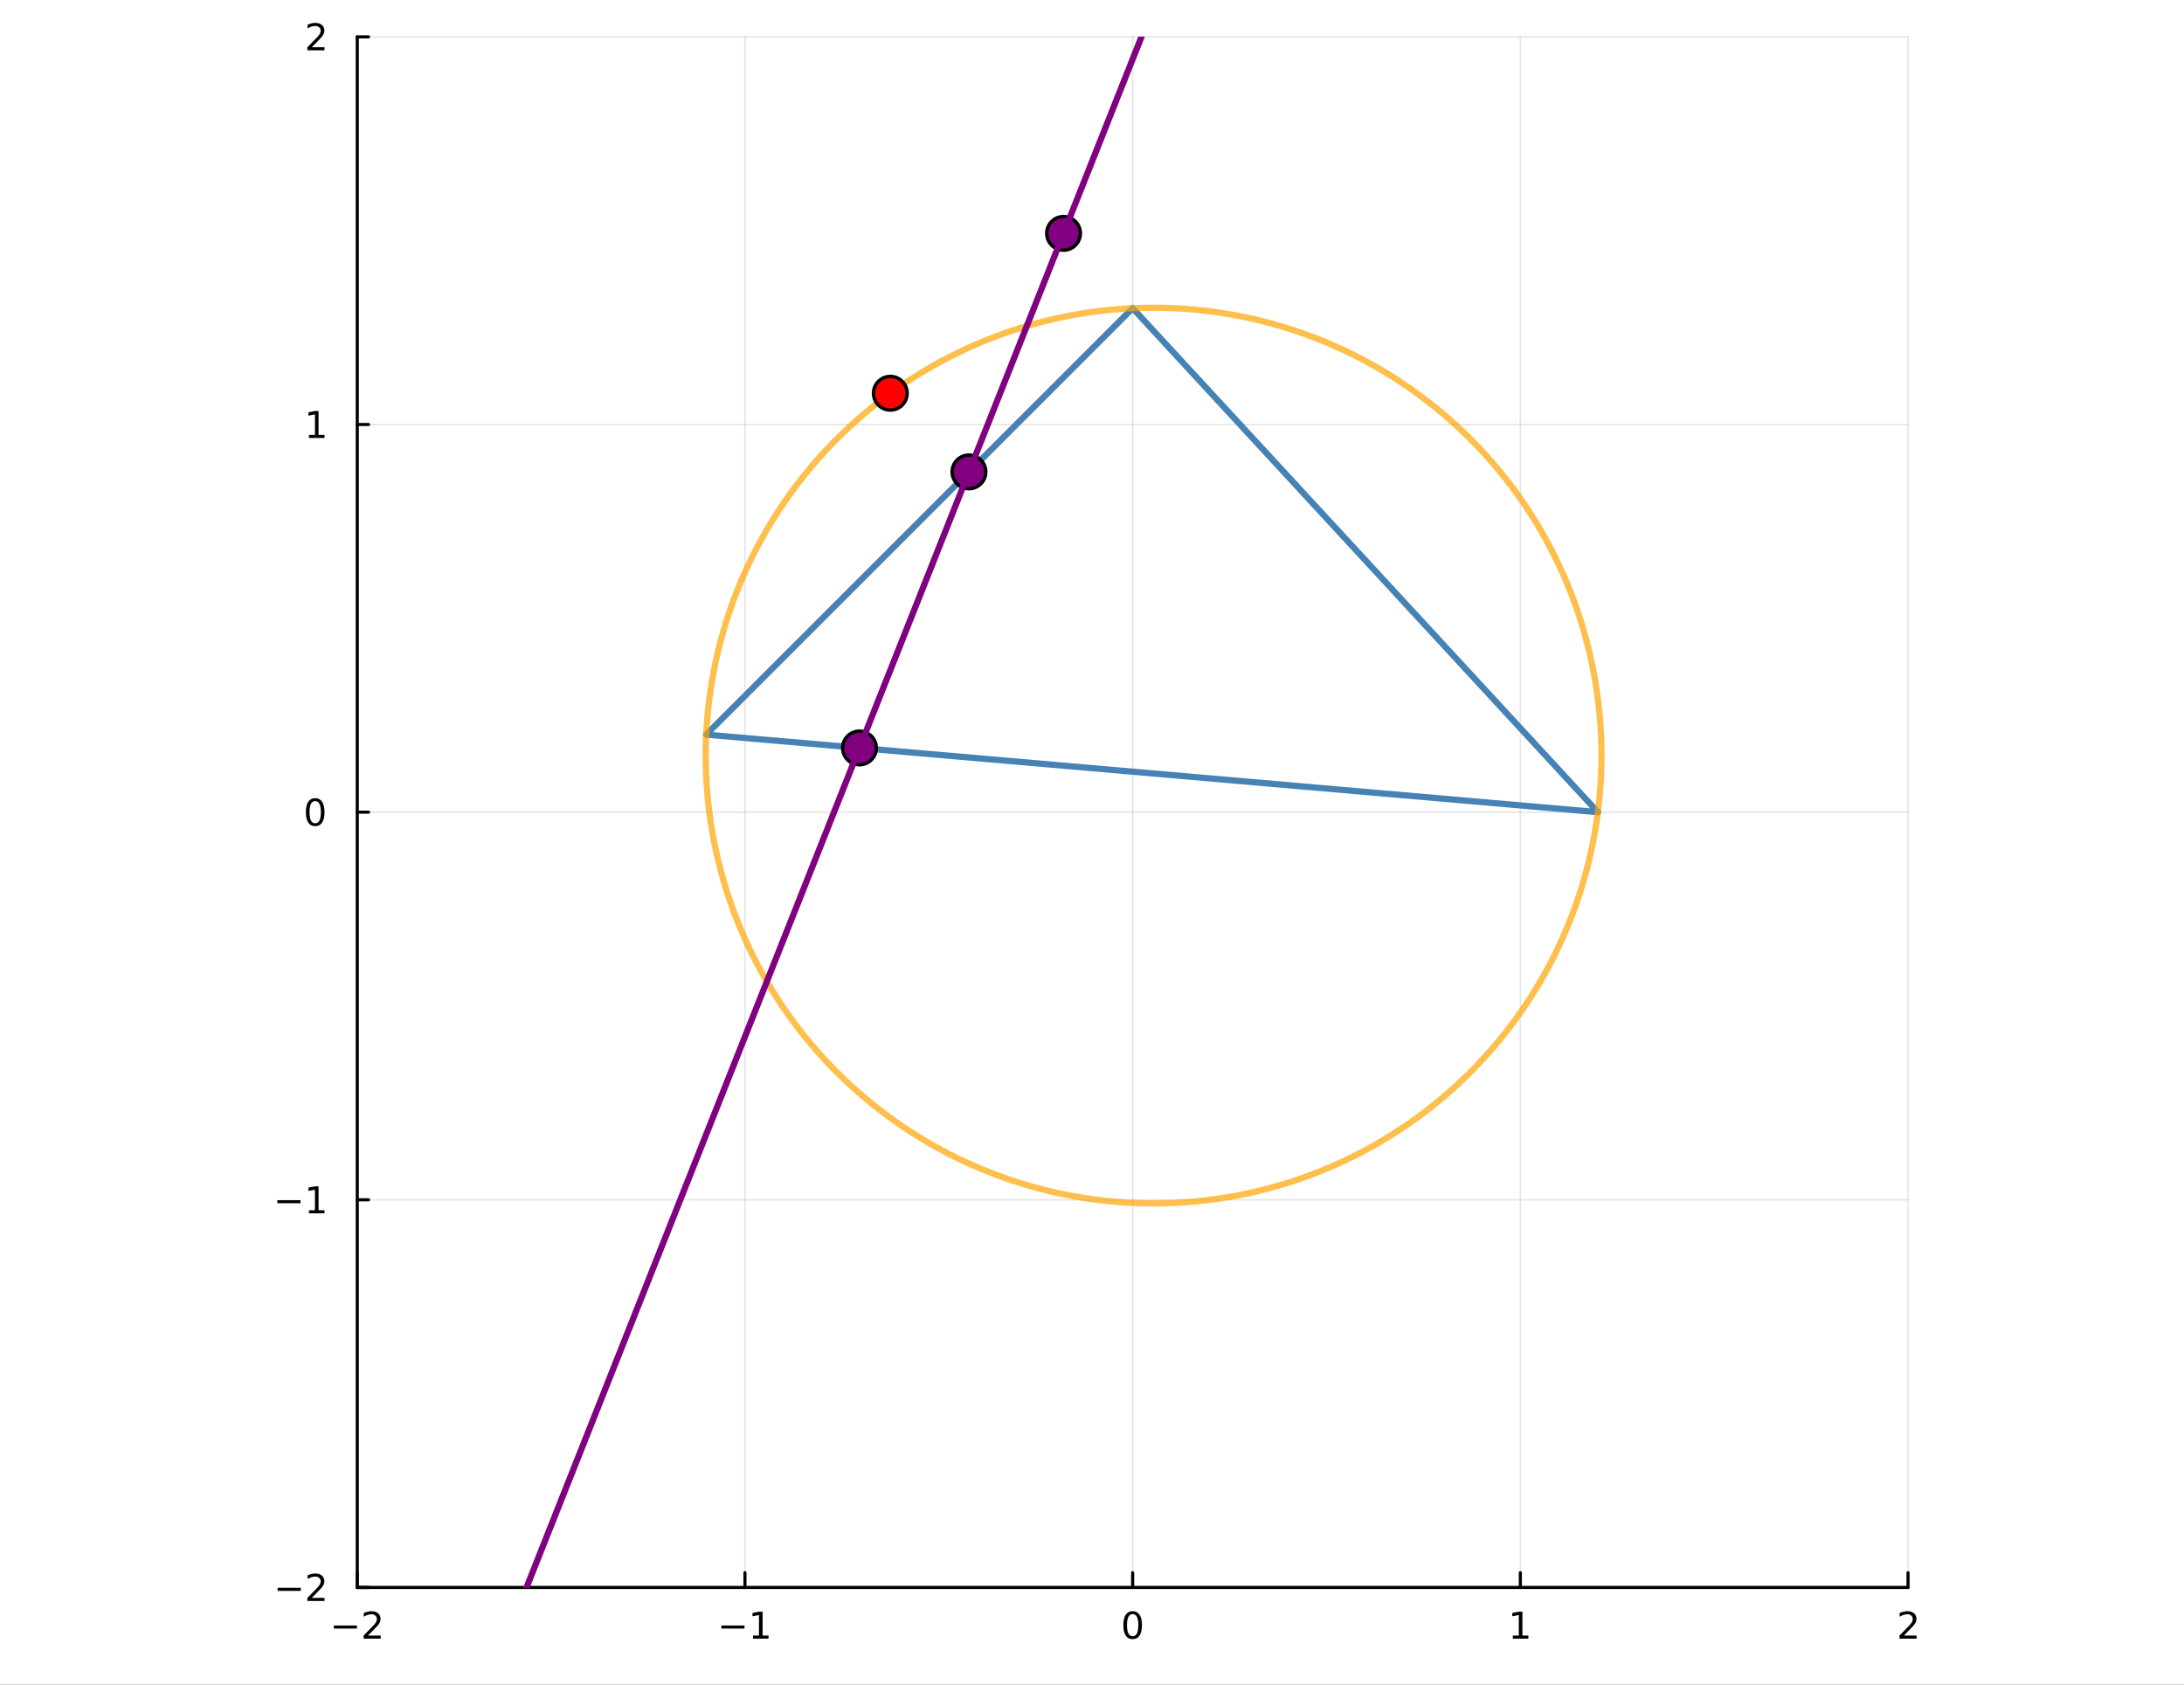 <?xml version="1.0" encoding="utf-8"?>
<svg xmlns="http://www.w3.org/2000/svg" xmlns:xlink="http://www.w3.org/1999/xlink" width="700" height="540" viewBox="0 0 2800 2160">
<rect x="0" y="0" width="2800" height="2160" fill="#333333" stroke="none"/>
<defs>
  <clipPath id="clip410">
    <rect x="0" y="0" width="2800" height="2160"/>
  </clipPath>
</defs>
<path clip-path="url(#clip410)" d="M0 2160 L2800 2160 L2800 0 L0 0  Z" fill="#ffffff" fill-rule="evenodd" fill-opacity="1"/>
<defs>
  <clipPath id="clip411">
    <rect x="560" y="0" width="1961" height="1961"/>
  </clipPath>
</defs>
<path clip-path="url(#clip410)" d="M458.03 2035.42 L2446.2 2035.42 L2446.2 47.244 L458.03 47.244  Z" fill="#ffffff" fill-rule="evenodd" fill-opacity="1"/>
<defs>
  <clipPath id="clip412">
    <rect x="458" y="47" width="1989" height="1989"/>
  </clipPath>
</defs>
<polyline clip-path="url(#clip412)" style="stroke:#000000; stroke-linecap:round; stroke-linejoin:round; stroke-width:2; stroke-opacity:0.1; fill:none" points="458.03,2035.42 458.03,47.244 "/>
<polyline clip-path="url(#clip412)" style="stroke:#000000; stroke-linecap:round; stroke-linejoin:round; stroke-width:2; stroke-opacity:0.1; fill:none" points="955.074,2035.42 955.074,47.244 "/>
<polyline clip-path="url(#clip412)" style="stroke:#000000; stroke-linecap:round; stroke-linejoin:round; stroke-width:2; stroke-opacity:0.1; fill:none" points="1452.12,2035.42 1452.12,47.244 "/>
<polyline clip-path="url(#clip412)" style="stroke:#000000; stroke-linecap:round; stroke-linejoin:round; stroke-width:2; stroke-opacity:0.1; fill:none" points="1949.16,2035.42 1949.16,47.244 "/>
<polyline clip-path="url(#clip412)" style="stroke:#000000; stroke-linecap:round; stroke-linejoin:round; stroke-width:2; stroke-opacity:0.1; fill:none" points="2446.2,2035.42 2446.2,47.244 "/>
<polyline clip-path="url(#clip412)" style="stroke:#000000; stroke-linecap:round; stroke-linejoin:round; stroke-width:2; stroke-opacity:0.1; fill:none" points="458.03,2035.42 2446.2,2035.42 "/>
<polyline clip-path="url(#clip412)" style="stroke:#000000; stroke-linecap:round; stroke-linejoin:round; stroke-width:2; stroke-opacity:0.1; fill:none" points="458.03,1538.37 2446.2,1538.37 "/>
<polyline clip-path="url(#clip412)" style="stroke:#000000; stroke-linecap:round; stroke-linejoin:round; stroke-width:2; stroke-opacity:0.1; fill:none" points="458.03,1041.33 2446.2,1041.33 "/>
<polyline clip-path="url(#clip412)" style="stroke:#000000; stroke-linecap:round; stroke-linejoin:round; stroke-width:2; stroke-opacity:0.1; fill:none" points="458.03,544.287 2446.2,544.287 "/>
<polyline clip-path="url(#clip412)" style="stroke:#000000; stroke-linecap:round; stroke-linejoin:round; stroke-width:2; stroke-opacity:0.1; fill:none" points="458.03,47.244 2446.2,47.244 "/>
<polyline clip-path="url(#clip410)" style="stroke:#000000; stroke-linecap:round; stroke-linejoin:round; stroke-width:4; stroke-opacity:1; fill:none" points="458.03,2035.42 2446.2,2035.42 "/>
<polyline clip-path="url(#clip410)" style="stroke:#000000; stroke-linecap:round; stroke-linejoin:round; stroke-width:4; stroke-opacity:1; fill:none" points="458.03,2035.42 458.03,2016.52 "/>
<polyline clip-path="url(#clip410)" style="stroke:#000000; stroke-linecap:round; stroke-linejoin:round; stroke-width:4; stroke-opacity:1; fill:none" points="955.074,2035.42 955.074,2016.52 "/>
<polyline clip-path="url(#clip410)" style="stroke:#000000; stroke-linecap:round; stroke-linejoin:round; stroke-width:4; stroke-opacity:1; fill:none" points="1452.12,2035.42 1452.12,2016.52 "/>
<polyline clip-path="url(#clip410)" style="stroke:#000000; stroke-linecap:round; stroke-linejoin:round; stroke-width:4; stroke-opacity:1; fill:none" points="1949.16,2035.42 1949.16,2016.52 "/>
<polyline clip-path="url(#clip410)" style="stroke:#000000; stroke-linecap:round; stroke-linejoin:round; stroke-width:4; stroke-opacity:1; fill:none" points="2446.2,2035.42 2446.2,2016.52 "/>
<path clip-path="url(#clip410)" d="M427.973 2084.19 L457.649 2084.19 L457.649 2088.12 L427.973 2088.12 L427.973 2084.19 Z" fill="#000000" fill-rule="nonzero" fill-opacity="1" /><path clip-path="url(#clip410)" d="M471.769 2097.08 L488.088 2097.08 L488.088 2101.02 L466.144 2101.02 L466.144 2097.08 Q468.806 2094.33 473.389 2089.7 Q477.996 2085.04 479.176 2083.7 Q481.422 2081.18 482.301 2079.44 Q483.204 2077.68 483.204 2075.99 Q483.204 2073.24 481.259 2071.5 Q479.338 2069.77 476.236 2069.77 Q474.037 2069.77 471.584 2070.53 Q469.153 2071.29 466.375 2072.85 L466.375 2068.12 Q469.199 2066.99 471.653 2066.41 Q474.107 2065.83 476.144 2065.83 Q481.514 2065.83 484.709 2068.52 Q487.903 2071.2 487.903 2075.69 Q487.903 2077.82 487.093 2079.74 Q486.306 2081.64 484.199 2084.23 Q483.621 2084.91 480.519 2088.12 Q477.417 2091.32 471.769 2097.08 Z" fill="#000000" fill-rule="nonzero" fill-opacity="1" /><path clip-path="url(#clip410)" d="M924.831 2084.19 L954.507 2084.19 L954.507 2088.12 L924.831 2088.12 L924.831 2084.19 Z" fill="#000000" fill-rule="nonzero" fill-opacity="1" /><path clip-path="url(#clip410)" d="M965.409 2097.08 L973.048 2097.08 L973.048 2070.72 L964.738 2072.38 L964.738 2068.12 L973.002 2066.46 L977.678 2066.46 L977.678 2097.08 L985.317 2097.08 L985.317 2101.02 L965.409 2101.02 L965.409 2097.08 Z" fill="#000000" fill-rule="nonzero" fill-opacity="1" /><path clip-path="url(#clip410)" d="M1452.12 2069.54 Q1448.51 2069.54 1446.68 2073.1 Q1444.87 2076.64 1444.87 2083.77 Q1444.87 2090.88 1446.68 2094.44 Q1448.51 2097.98 1452.12 2097.98 Q1455.75 2097.98 1457.56 2094.44 Q1459.39 2090.88 1459.39 2083.77 Q1459.39 2076.64 1457.56 2073.1 Q1455.75 2069.54 1452.12 2069.54 M1452.12 2065.83 Q1457.93 2065.83 1460.98 2070.44 Q1464.06 2075.02 1464.06 2083.77 Q1464.06 2092.5 1460.98 2097.11 Q1457.93 2101.69 1452.12 2101.69 Q1446.31 2101.69 1443.23 2097.11 Q1440.17 2092.5 1440.17 2083.77 Q1440.17 2075.02 1443.23 2070.44 Q1446.31 2065.83 1452.12 2065.83 Z" fill="#000000" fill-rule="nonzero" fill-opacity="1" /><path clip-path="url(#clip410)" d="M1939.54 2097.08 L1947.18 2097.08 L1947.18 2070.72 L1938.87 2072.38 L1938.87 2068.12 L1947.13 2066.46 L1951.81 2066.46 L1951.81 2097.08 L1959.45 2097.08 L1959.45 2101.02 L1939.54 2101.02 L1939.54 2097.08 Z" fill="#000000" fill-rule="nonzero" fill-opacity="1" /><path clip-path="url(#clip410)" d="M2440.86 2097.08 L2457.18 2097.08 L2457.18 2101.02 L2435.23 2101.02 L2435.23 2097.08 Q2437.89 2094.33 2442.48 2089.7 Q2447.08 2085.04 2448.26 2083.7 Q2450.51 2081.18 2451.39 2079.44 Q2452.29 2077.68 2452.29 2075.99 Q2452.29 2073.24 2450.35 2071.5 Q2448.43 2069.77 2445.32 2069.77 Q2443.12 2069.77 2440.67 2070.53 Q2438.24 2071.29 2435.46 2072.85 L2435.46 2068.12 Q2438.29 2066.99 2440.74 2066.41 Q2443.19 2065.83 2445.23 2065.83 Q2450.6 2065.83 2453.8 2068.52 Q2456.99 2071.2 2456.99 2075.69 Q2456.99 2077.82 2456.18 2079.74 Q2455.39 2081.64 2453.29 2084.23 Q2452.71 2084.91 2449.61 2088.12 Q2446.5 2091.32 2440.86 2097.08 Z" fill="#000000" fill-rule="nonzero" fill-opacity="1" /><polyline clip-path="url(#clip410)" style="stroke:#000000; stroke-linecap:round; stroke-linejoin:round; stroke-width:4; stroke-opacity:1; fill:none" points="458.03,2035.42 458.03,47.244 "/>
<polyline clip-path="url(#clip410)" style="stroke:#000000; stroke-linecap:round; stroke-linejoin:round; stroke-width:4; stroke-opacity:1; fill:none" points="458.03,2035.42 472.474,2035.42 "/>
<polyline clip-path="url(#clip410)" style="stroke:#000000; stroke-linecap:round; stroke-linejoin:round; stroke-width:4; stroke-opacity:1; fill:none" points="458.03,1538.37 472.474,1538.37 "/>
<polyline clip-path="url(#clip410)" style="stroke:#000000; stroke-linecap:round; stroke-linejoin:round; stroke-width:4; stroke-opacity:1; fill:none" points="458.03,1041.33 472.474,1041.33 "/>
<polyline clip-path="url(#clip410)" style="stroke:#000000; stroke-linecap:round; stroke-linejoin:round; stroke-width:4; stroke-opacity:1; fill:none" points="458.03,544.287 472.474,544.287 "/>
<polyline clip-path="url(#clip410)" style="stroke:#000000; stroke-linecap:round; stroke-linejoin:round; stroke-width:4; stroke-opacity:1; fill:none" points="458.03,47.244 472.474,47.244 "/>
<path clip-path="url(#clip410)" d="M355.915 2035.87 L385.591 2035.87 L385.591 2039.8 L355.915 2039.8 L355.915 2035.87 Z" fill="#000000" fill-rule="nonzero" fill-opacity="1" /><path clip-path="url(#clip410)" d="M399.711 2048.76 L416.03 2048.76 L416.03 2052.7 L394.086 2052.7 L394.086 2048.76 Q396.748 2046.01 401.331 2041.38 Q405.938 2036.72 407.118 2035.38 Q409.364 2032.86 410.243 2031.12 Q411.146 2029.36 411.146 2027.67 Q411.146 2024.92 409.202 2023.18 Q407.28 2021.45 404.179 2021.45 Q401.98 2021.45 399.526 2022.21 Q397.095 2022.97 394.318 2024.53 L394.318 2019.8 Q397.142 2018.67 399.595 2018.09 Q402.049 2017.51 404.086 2017.51 Q409.456 2017.51 412.651 2020.2 Q415.845 2022.88 415.845 2027.37 Q415.845 2029.5 415.035 2031.42 Q414.248 2033.32 412.142 2035.91 Q411.563 2036.59 408.461 2039.8 Q405.359 2043 399.711 2048.76 Z" fill="#000000" fill-rule="nonzero" fill-opacity="1" /><path clip-path="url(#clip410)" d="M355.545 1538.83 L385.22 1538.83 L385.22 1542.76 L355.545 1542.76 L355.545 1538.83 Z" fill="#000000" fill-rule="nonzero" fill-opacity="1" /><path clip-path="url(#clip410)" d="M396.123 1551.72 L403.762 1551.72 L403.762 1525.35 L395.452 1527.02 L395.452 1522.76 L403.716 1521.09 L408.392 1521.09 L408.392 1551.72 L416.03 1551.72 L416.03 1555.65 L396.123 1555.65 L396.123 1551.72 Z" fill="#000000" fill-rule="nonzero" fill-opacity="1" /><path clip-path="url(#clip410)" d="M404.086 1027.13 Q400.475 1027.13 398.646 1030.69 Q396.841 1034.24 396.841 1041.37 Q396.841 1048.47 398.646 1052.04 Q400.475 1055.58 404.086 1055.58 Q407.72 1055.58 409.526 1052.04 Q411.355 1048.47 411.355 1041.37 Q411.355 1034.24 409.526 1030.69 Q407.72 1027.13 404.086 1027.13 M404.086 1023.43 Q409.896 1023.43 412.952 1028.03 Q416.03 1032.62 416.03 1041.37 Q416.03 1050.09 412.952 1054.7 Q409.896 1059.28 404.086 1059.28 Q398.276 1059.28 395.197 1054.7 Q392.142 1050.09 392.142 1041.37 Q392.142 1032.62 395.197 1028.03 Q398.276 1023.43 404.086 1023.43 Z" fill="#000000" fill-rule="nonzero" fill-opacity="1" /><path clip-path="url(#clip410)" d="M396.123 557.632 L403.762 557.632 L403.762 531.267 L395.452 532.933 L395.452 528.674 L403.716 527.007 L408.392 527.007 L408.392 557.632 L416.03 557.632 L416.03 561.567 L396.123 561.567 L396.123 557.632 Z" fill="#000000" fill-rule="nonzero" fill-opacity="1" /><path clip-path="url(#clip410)" d="M399.711 60.589 L416.03 60.589 L416.03 64.524 L394.086 64.524 L394.086 60.589 Q396.748 57.834 401.331 53.205 Q405.938 48.552 407.118 47.209 Q409.364 44.686 410.243 42.95 Q411.146 41.191 411.146 39.501 Q411.146 36.746 409.202 35.01 Q407.28 33.274 404.179 33.274 Q401.98 33.274 399.526 34.038 Q397.095 34.802 394.318 36.353 L394.318 31.631 Q397.142 30.497 399.595 29.918 Q402.049 29.339 404.086 29.339 Q409.456 29.339 412.651 32.024 Q415.845 34.709 415.845 39.2 Q415.845 41.33 415.035 43.251 Q414.248 45.149 412.142 47.742 Q411.563 48.413 408.461 51.631 Q405.359 54.825 399.711 60.589 Z" fill="#000000" fill-rule="nonzero" fill-opacity="1" /><polyline clip-path="url(#clip412)" style="stroke:#4682b4; stroke-linecap:round; stroke-linejoin:round; stroke-width:8; stroke-opacity:1; fill:none" points="905.369,941.922 2048.57,1041.33 "/>
<polyline clip-path="url(#clip412)" style="stroke:#4682b4; stroke-linecap:round; stroke-linejoin:round; stroke-width:8; stroke-opacity:1; fill:none" points="2048.57,1041.33 1452.12,395.174 "/>
<polyline clip-path="url(#clip412)" style="stroke:#4682b4; stroke-linecap:round; stroke-linejoin:round; stroke-width:8; stroke-opacity:1; fill:none" points="1452.12,395.174 905.369,941.922 "/>
<polyline clip-path="url(#clip412)" style="stroke:#ffa500; stroke-linecap:round; stroke-linejoin:round; stroke-width:8; stroke-opacity:0.7; fill:none" points="2053.17,968.762 2053,954.615 2052.48,940.476 2051.6,926.355 2050.39,912.259 2048.82,898.198 2046.91,884.179 2044.65,870.212 2042.05,856.305 2039.11,842.466 2035.83,828.703 2032.21,815.026 2028.25,801.442 2023.97,787.959 2019.35,774.587 2014.4,761.332 2009.12,748.203 2003.53,735.208 1997.62,722.355 1991.39,709.651 1984.85,697.105 1978,684.723 1970.85,672.514 1963.4,660.485 1955.66,648.643 1947.63,636.996 1939.31,625.549 1930.72,614.312 1921.85,603.289 1912.71,592.488 1903.31,581.916 1893.65,571.578 1883.74,561.482 1873.58,551.633 1863.18,542.037 1852.55,532.7 1841.7,523.628 1830.62,514.826 1819.33,506.3 1807.83,498.055 1796.13,490.095 1784.24,482.426 1772.17,475.052 1759.92,467.978 1747.49,461.208 1734.91,454.746 1722.17,448.596 1709.28,442.762 1696.25,437.247 1683.09,432.055 1669.8,427.188 1656.4,422.651 1642.89,418.445 1629.28,414.573 1615.58,411.038 1601.8,407.841 1587.94,404.984 1574.02,402.47 1560.04,400.3 1546.01,398.475 1531.94,396.996 1517.84,395.864 1503.71,395.08 1489.57,394.645 1475.42,394.558 1461.27,394.819 1447.14,395.429 1433.02,396.387 1418.94,397.692 1404.88,399.344 1390.88,401.342 1376.92,403.685 1363.03,406.37 1349.21,409.397 1335.47,412.763 1321.82,416.467 1308.26,420.506 1294.8,424.878 1281.46,429.581 1268.23,434.61 1255.14,439.964 1242.18,445.639 1229.36,451.631 1216.69,457.938 1204.19,464.554 1191.85,471.477 1179.68,478.702 1167.7,486.224 1155.91,494.039 1144.31,502.142 1132.92,510.528 1121.73,519.193 1110.76,528.131 1100.02,537.336 1089.5,546.803 1079.23,556.526 1069.19,566.5 1059.4,576.717 1049.87,587.173 1040.6,597.86 1031.6,608.773 1022.86,619.904 1014.41,631.247 1006.23,642.795 998.345,654.54 990.749,666.477 983.45,678.597 976.451,690.893 969.758,703.358 963.374,715.984 957.302,728.763 951.548,741.688 946.113,754.751 941.002,767.944 936.218,781.259 931.763,794.687 927.64,808.222 923.853,821.853 920.402,835.574 917.29,849.376 914.519,863.25 912.091,877.189 910.007,891.183 908.268,905.224 906.876,919.303 905.831,933.413 905.134,947.544 904.785,961.688 904.785,975.836 905.134,989.98 905.831,1004.11 906.876,1018.22 908.268,1032.3 910.007,1046.34 912.091,1060.34 914.519,1074.27 917.29,1088.15 920.402,1101.95 923.853,1115.67 927.64,1129.3 931.763,1142.84 936.218,1156.27 941.002,1169.58 946.113,1182.77 951.548,1195.84 957.302,1208.76 963.374,1221.54 969.758,1234.17 976.451,1246.63 983.45,1258.93 990.749,1271.05 998.345,1282.98 1006.23,1294.73 1014.41,1306.28 1022.86,1317.62 1031.6,1328.75 1040.6,1339.66 1049.87,1350.35 1059.4,1360.81 1069.19,1371.02 1079.23,1381 1089.5,1390.72 1100.02,1400.19 1110.76,1409.39 1121.73,1418.33 1132.92,1427 1144.31,1435.38 1155.91,1443.49 1167.7,1451.3 1179.68,1458.82 1191.85,1466.05 1204.19,1472.97 1216.69,1479.59 1229.36,1485.89 1242.18,1491.89 1255.14,1497.56 1268.23,1502.91 1281.46,1507.94 1294.8,1512.65 1308.26,1517.02 1321.82,1521.06 1335.47,1524.76 1349.21,1528.13 1363.03,1531.15 1376.92,1533.84 1390.88,1536.18 1404.88,1538.18 1418.94,1539.83 1433.02,1541.14 1447.14,1542.1 1461.27,1542.71 1475.42,1542.97 1489.57,1542.88 1503.71,1542.44 1517.84,1541.66 1531.94,1540.53 1546.01,1539.05 1560.04,1537.22 1574.02,1535.05 1587.94,1532.54 1601.8,1529.68 1615.58,1526.49 1629.28,1522.95 1642.89,1519.08 1656.4,1514.87 1669.8,1510.34 1683.09,1505.47 1696.25,1500.28 1709.28,1494.76 1722.17,1488.93 1734.91,1482.78 1747.49,1476.32 1759.92,1469.55 1772.17,1462.47 1784.24,1455.1 1796.13,1447.43 1807.83,1439.47 1819.33,1431.22 1830.62,1422.7 1841.7,1413.9 1852.55,1404.82 1863.18,1395.49 1873.58,1385.89 1883.74,1376.04 1893.65,1365.95 1903.31,1355.61 1912.71,1345.04 1921.85,1334.24 1930.72,1323.21 1939.31,1311.98 1947.63,1300.53 1955.66,1288.88 1963.4,1277.04 1970.85,1265.01 1978,1252.8 1984.85,1240.42 1991.39,1227.87 1997.62,1215.17 2003.53,1202.32 2009.12,1189.32 2014.4,1176.19 2019.35,1162.94 2023.97,1149.57 2028.25,1136.08 2032.21,1122.5 2035.83,1108.82 2039.11,1095.06 2042.05,1081.22 2044.65,1067.31 2046.91,1053.35 2048.82,1039.33 2050.39,1025.27 2051.6,1011.17 2052.48,997.048 2053,982.909 2053.17,968.762 "/>
<circle clip-path="url(#clip412)" cx="1141.44" cy="504.212" r="21.6" fill="#ff0000" fill-rule="evenodd" fill-opacity="1" stroke="#000000" stroke-opacity="1" stroke-width="4.32"/>
<circle clip-path="url(#clip412)" cx="1101.89" cy="959.011" r="21.6" fill="#800080" fill-rule="evenodd" fill-opacity="1" stroke="#000000" stroke-opacity="1" stroke-width="4.32"/>
<circle clip-path="url(#clip412)" cx="1363.53" cy="299.207" r="21.6" fill="#800080" fill-rule="evenodd" fill-opacity="1" stroke="#000000" stroke-opacity="1" stroke-width="4.32"/>
<circle clip-path="url(#clip412)" cx="1242.26" cy="605.031" r="21.6" fill="#800080" fill-rule="evenodd" fill-opacity="1" stroke="#000000" stroke-opacity="1" stroke-width="4.32"/>
<polyline clip-path="url(#clip412)" style="stroke:#800080; stroke-linecap:round; stroke-linejoin:round; stroke-width:8; stroke-opacity:1; fill:none" points="552.243,2345.14 1651.55,-427.117 "/>
</svg>
